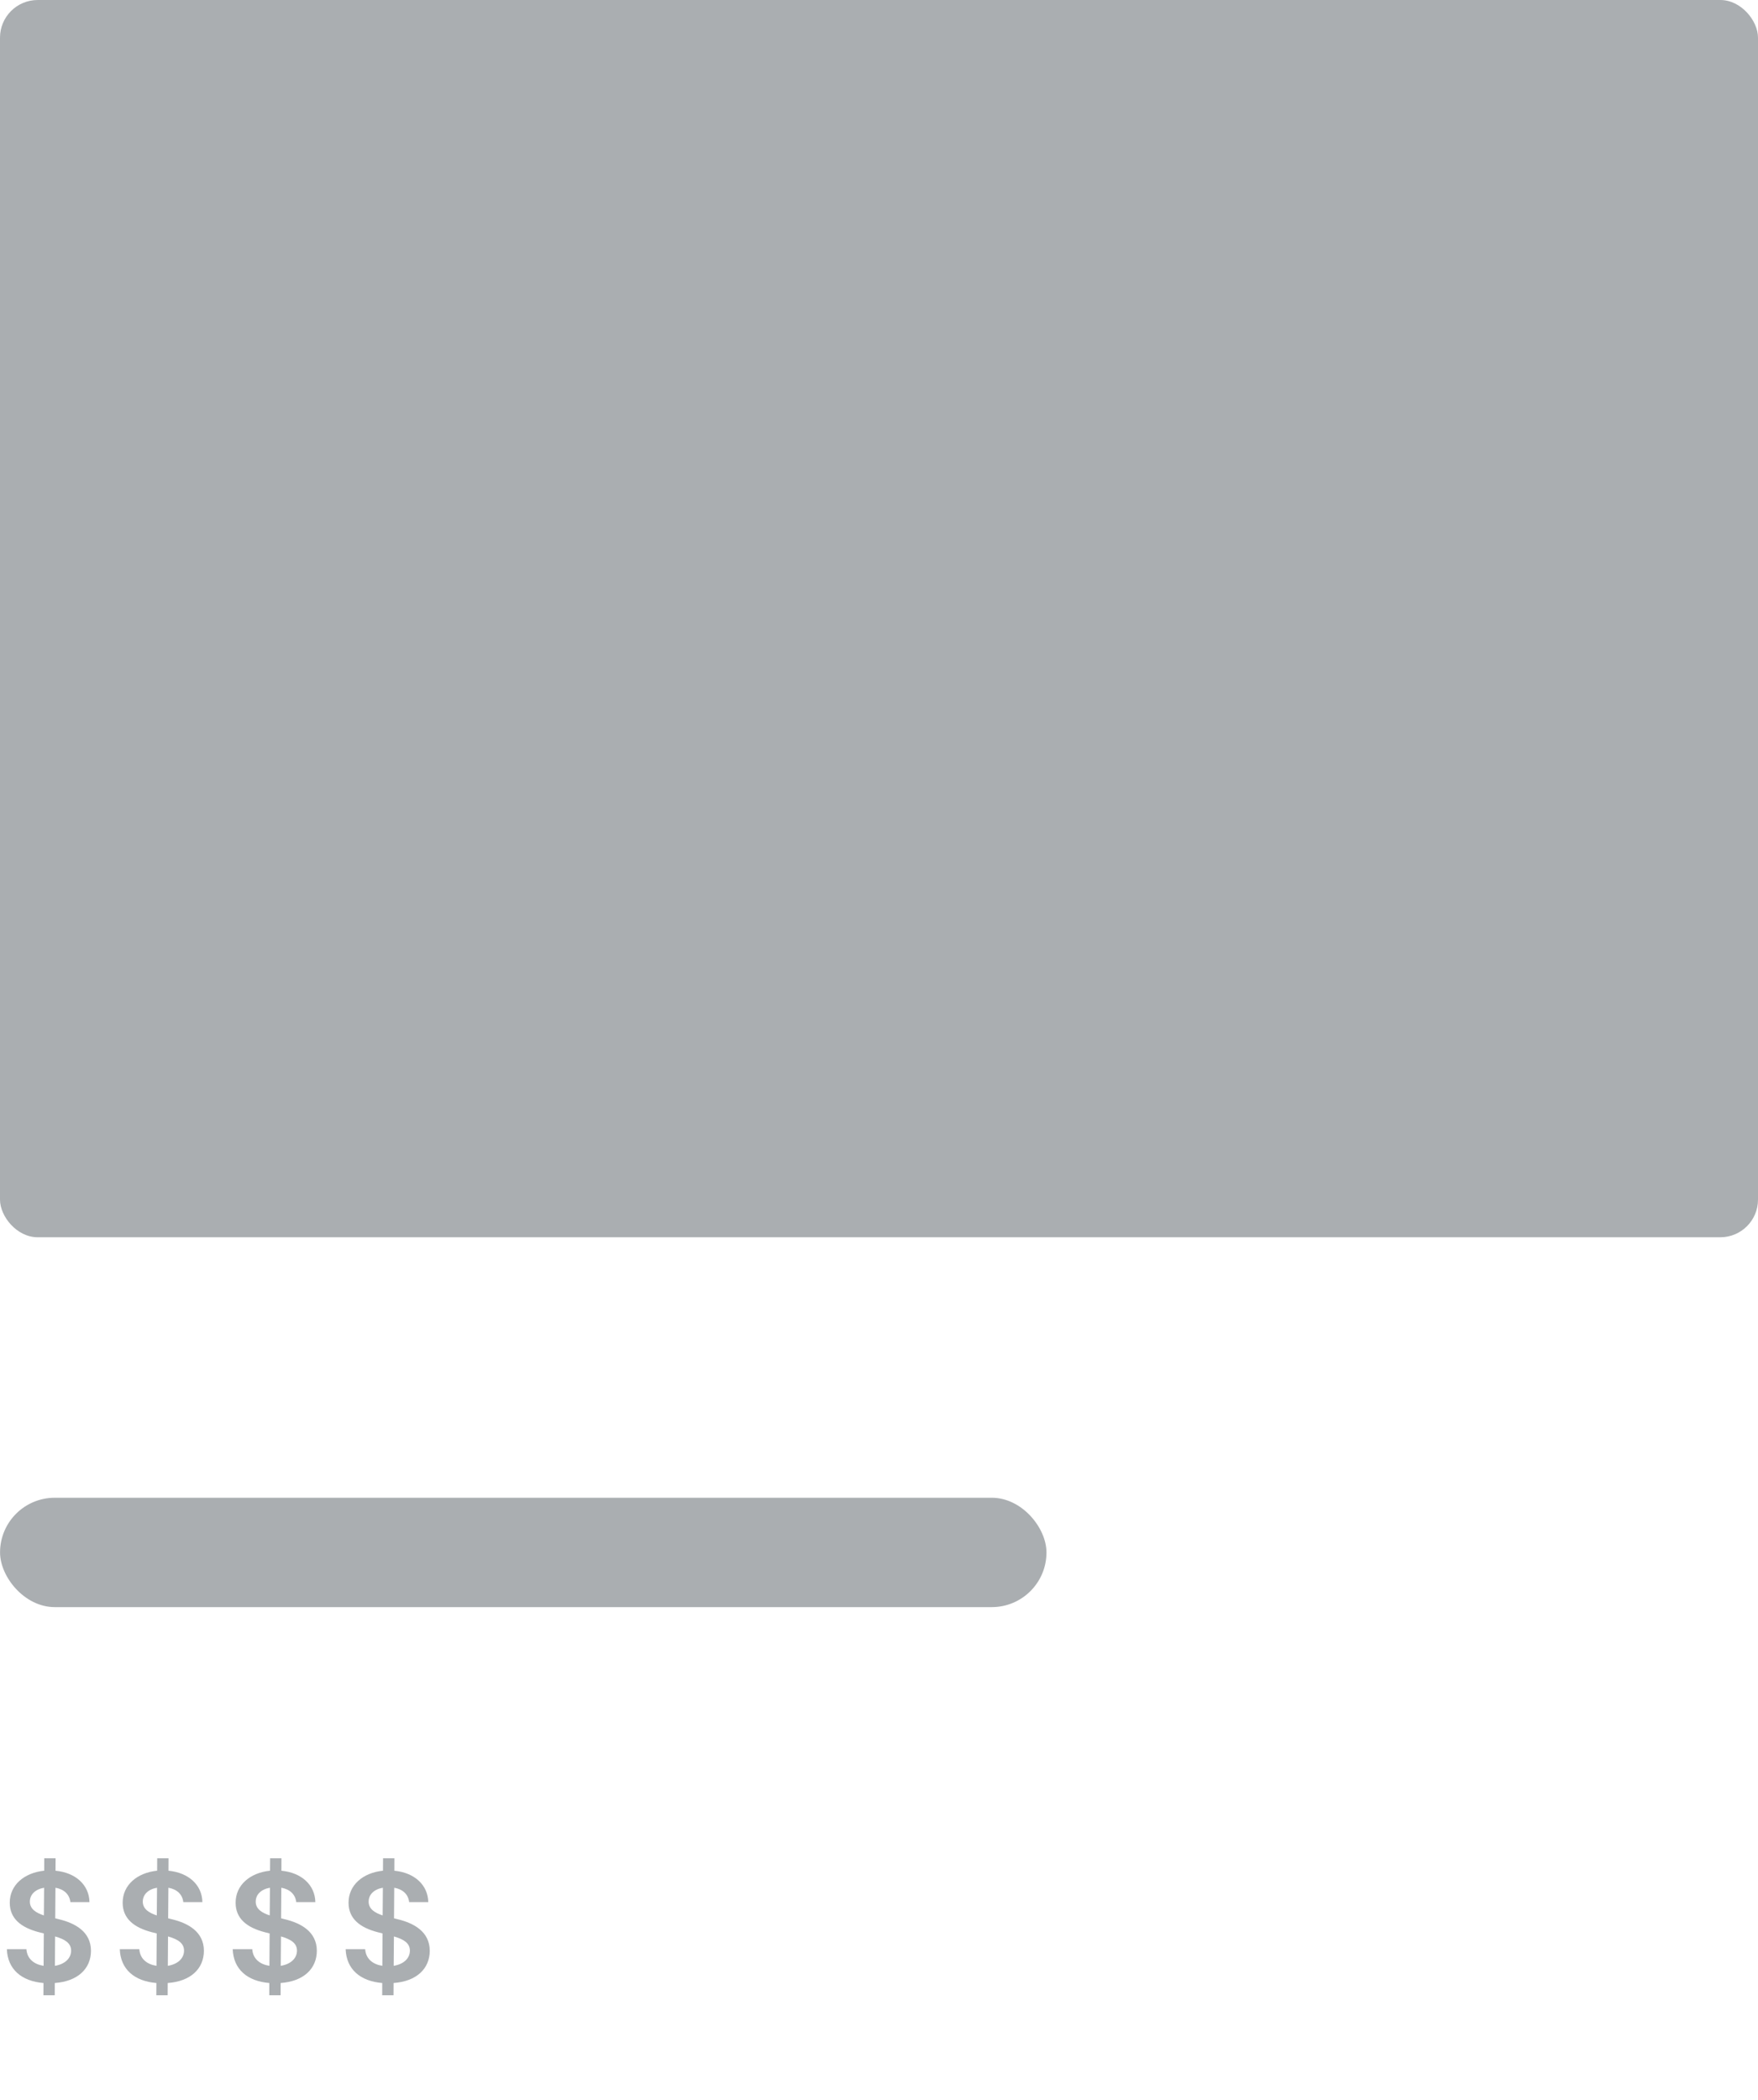 <svg width="72" height="86" fill="none" xmlns="http://www.w3.org/2000/svg"><rect width="72" height="50.667" rx="1.543" fill="#AAAEB1"/><rect x=".002" y="61.334" width="42.857" height="4.479" rx="2.24" fill="#AAAEB1"/><path d="M1.777 81.707h.465l.002-.501c.94-.068 1.48-.585 1.482-1.32-.002-.778-.645-1.133-1.32-1.293l-.144-.037.009-1.251c.35.06.576.271.611.587h.782c-.013-.697-.56-1.206-1.39-1.284l.003-.511h-.465l-.002.51c-.822.085-1.413.589-1.41 1.313 0 .645.458 1.015 1.196 1.206l.198.05-.009 1.326c-.392-.061-.675-.285-.704-.681h-.8c.031.821.597 1.31 1.5 1.385l-.003.501zm.472-1.205l.008-1.203c.4.116.653.27.656.58-.003.325-.263.557-.664.623zm-.452-2.064c-.302-.097-.578-.257-.574-.568.002-.283.215-.502.583-.565l-.009 1.133zm4.605 3.27h.465l.002-.502c.94-.068 1.48-.585 1.482-1.32-.002-.778-.644-1.133-1.32-1.293l-.144-.037.009-1.251c.35.06.576.271.611.587h.782c-.013-.697-.56-1.206-1.389-1.284l.002-.511h-.464l-.003.51c-.821.084-1.413.588-1.411 1.313 0 .645.458 1.015 1.197 1.206l.197.05-.009 1.326c-.392-.061-.675-.285-.703-.681h-.8c.03.821.596 1.31 1.499 1.385l-.003.501zm.472-1.206l.008-1.203c.4.116.654.27.656.58-.002.325-.263.557-.664.623zm-.452-2.064c-.302-.097-.578-.257-.574-.568.002-.283.215-.502.583-.565l-.009 1.133zm4.606 3.27h.464l.002-.502c.94-.068 1.48-.585 1.482-1.32-.002-.778-.644-1.133-1.32-1.293l-.144-.037.009-1.251c.35.06.576.271.611.587h.783c-.014-.697-.561-1.206-1.39-1.284l.002-.511h-.464l-.003.51c-.821.084-1.413.588-1.41 1.313 0 .645.457 1.015 1.196 1.206l.197.05-.009 1.326c-.392-.061-.675-.285-.703-.681h-.8c.03.821.596 1.31 1.499 1.385l-.002.501zm.47-1.206l.01-1.203c.398.116.653.27.655.58-.002.325-.263.557-.664.623zm-.45-2.064c-.303-.097-.58-.257-.575-.568.002-.283.215-.502.583-.565l-.009 1.133zm4.605 3.27h.464l.002-.502c.94-.068 1.48-.585 1.482-1.32-.002-.778-.644-1.133-1.32-1.293l-.144-.037.009-1.251c.35.06.576.271.611.587h.783c-.014-.697-.561-1.206-1.39-1.284l.002-.511h-.464l-.003.51c-.821.084-1.413.588-1.41 1.313 0 .645.457 1.015 1.196 1.206l.197.05-.009 1.326c-.392-.061-.675-.285-.703-.681h-.8c.03.821.596 1.31 1.499 1.385l-.002.501zm.47-1.206l.01-1.203c.399.116.653.27.655.58-.002.325-.263.557-.664.623zm-.45-2.064c-.303-.097-.58-.257-.575-.568.002-.283.215-.502.583-.565l-.009 1.133z" fill="#AAAEB1"/></svg>